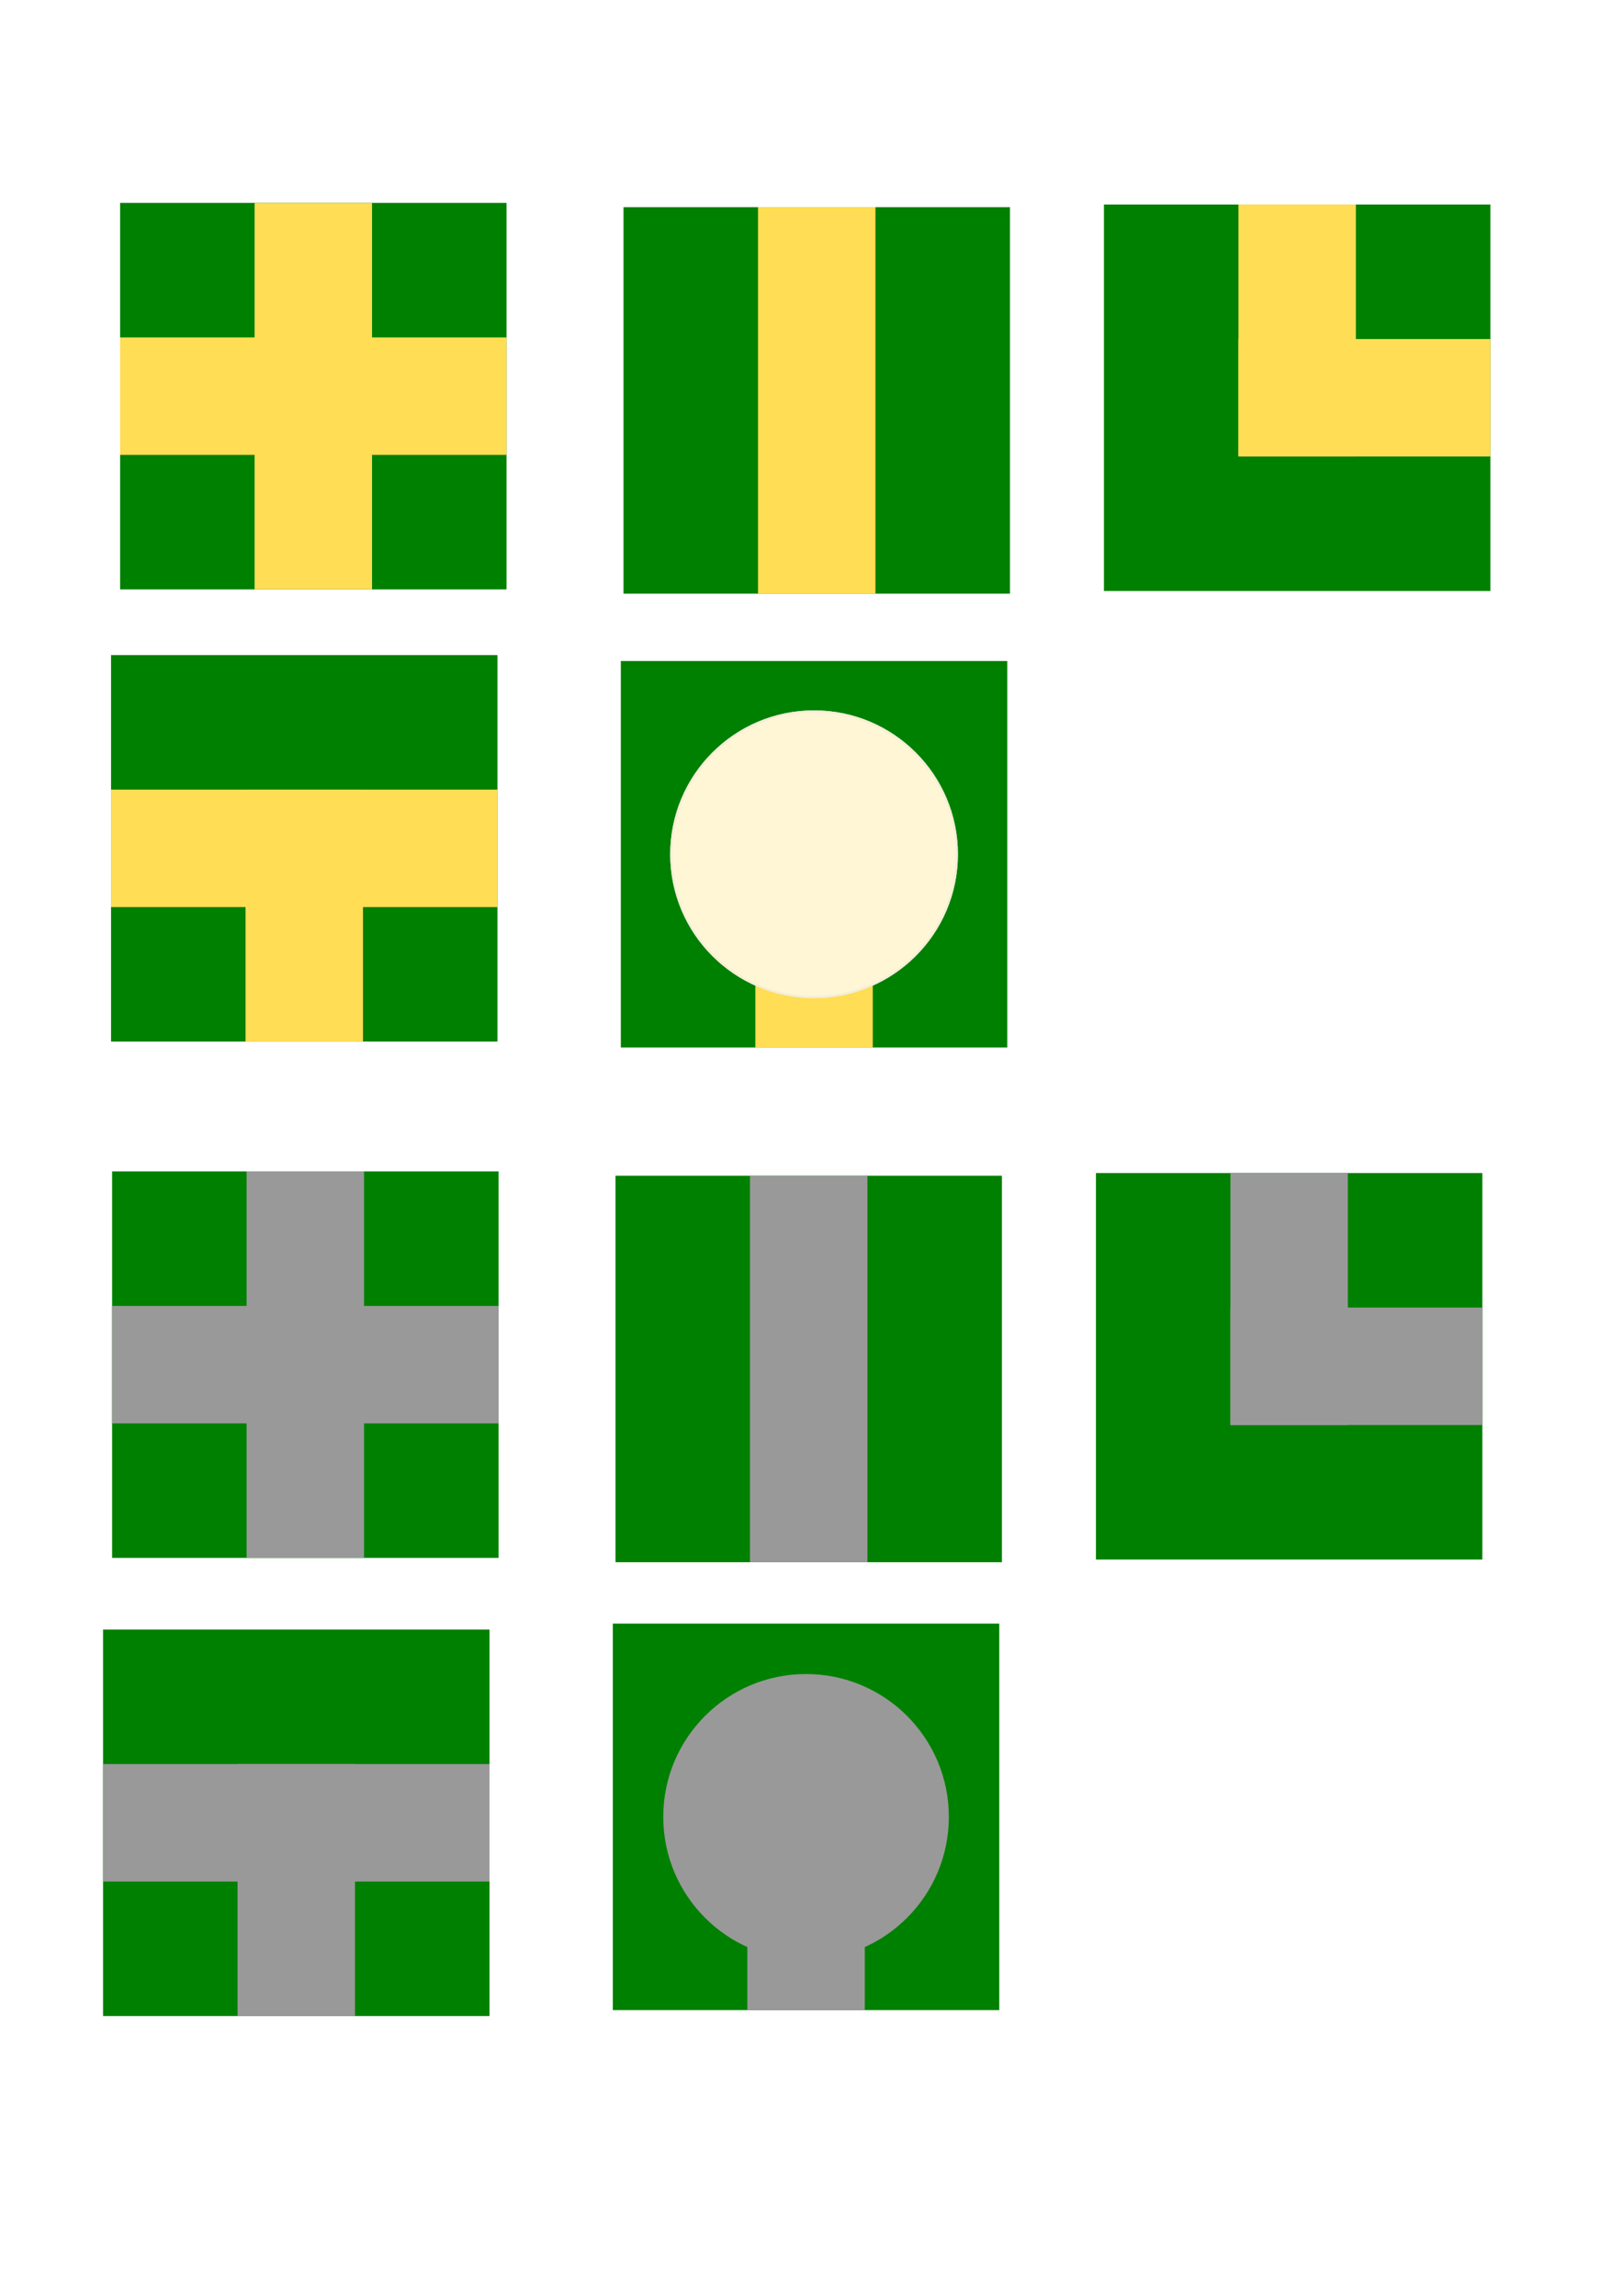 <?xml version="1.0" encoding="UTF-8" standalone="no"?>
<!-- Created with Inkscape (http://www.inkscape.org/) -->

<svg
   xmlns:osb="http://www.openswatchbook.org/uri/2009/osb"
   xmlns:dc="http://purl.org/dc/elements/1.1/"
   xmlns:cc="http://creativecommons.org/ns#"
   xmlns:rdf="http://www.w3.org/1999/02/22-rdf-syntax-ns#"
   xmlns:svg="http://www.w3.org/2000/svg"
   xmlns="http://www.w3.org/2000/svg"
   xmlns:sodipodi="http://sodipodi.sourceforge.net/DTD/sodipodi-0.dtd"
   xmlns:inkscape="http://www.inkscape.org/namespaces/inkscape"
   width="210mm"
   height="297mm"
   viewBox="0 0 210 297"
   version="1.1"
   id="svg3733"
   sodipodi:docname="cell.svg"
   inkscape:version="0.92.3 (2405546, 2018-03-11)">
  <defs
     id="defs3727">
    <linearGradient
       id="linearGradient4688">
      <stop
         style="stop-color:#ffdd55;stop-opacity:1;"
         offset="0"
         id="stop6900" />
    </linearGradient>
    <linearGradient
       id="linearGradient4688-9">
      <stop
         id="stop4692"
         offset="0"
         style="stop-color:#ffdd55;stop-opacity:1;" />
    </linearGradient>
    <linearGradient
       id="linearGradient4688-8"
       osb:paint="solid">
      <stop
         style="stop-color:#ffdd55;stop-opacity:1;"
         offset="0"
         id="stop4686" />
    </linearGradient>
    <filter
       inkscape:collect="always"
       style="color-interpolation-filters:sRGB"
       id="filter9906"
       x="-0.396"
       width="1.792"
       y="-0.396"
       height="1.792">
      <feGaussianBlur
         inkscape:collect="always"
         stdDeviation="6.097"
         id="feGaussianBlur9908" />
    </filter>
  </defs>
  <sodipodi:namedview
     id="base"
     pagecolor="#ffffff"
     bordercolor="#666666"
     borderopacity="1.0"
     inkscape:pageopacity="0.0"
     inkscape:pageshadow="2"
     inkscape:zoom="0.76613356"
     inkscape:cx="120.78887"
     inkscape:cy="561.25984"
     inkscape:document-units="mm"
     inkscape:current-layer="layer1"
     showgrid="false"
     inkscape:object-paths="true"
     inkscape:snap-midpoints="true"
     inkscape:snap-object-midpoints="true"
     inkscape:window-width="1867"
     inkscape:window-height="1025"
     inkscape:window-x="53"
     inkscape:window-y="27"
     inkscape:window-maximized="1" />
  <g
     inkscape:label="レイヤー 1"
     inkscape:groupmode="layer"
     id="layer1">
    <rect
       style="fill:#008000;stroke:none;stroke-width:0.265"
       id="rect3735"
       width="50"
       height="50"
       x="15.541"
       y="26.247"
       inkscape:export-xdpi="50.799999"
       inkscape:export-ydpi="50.799999" />
    <rect
       style="fill:#ffdd55;stroke:none;stroke-width:0.32"
       id="rect3764"
       width="15.195"
       height="50"
       x="32.943"
       y="26.247"
       inkscape:export-xdpi="50.799999"
       inkscape:export-ydpi="50.799999" />
    <rect
       style="fill:#ffdd55;stroke:none;stroke-width:0.32"
       id="rect3764-3"
       width="15.195"
       height="50"
       x="43.649"
       y="-65.541"
       transform="rotate(90)"
       inkscape:export-xdpi="50.799999"
       inkscape:export-ydpi="50.799999" />
    <rect
       style="fill:#008000;stroke:none;stroke-width:0.265"
       id="rect3735-5"
       width="50"
       height="50"
       x="14.37"
       y="-134.745"
       transform="scale(1,-1)"
       inkscape:export-xdpi="50.799999"
       inkscape:export-ydpi="50.799999" />
    <rect
       style="fill:#ffdd55;stroke:none;stroke-width:0.258"
       id="rect3764-6"
       width="15.195"
       height="32.598"
       x="31.772"
       y="-134.745"
       transform="scale(1,-1)"
       inkscape:export-xdpi="50.799999"
       inkscape:export-ydpi="50.799999" />
    <rect
       style="fill:#ffdd55;stroke:none;stroke-width:0.32"
       id="rect3764-3-2"
       width="15.195"
       height="50"
       x="-117.343"
       y="-64.37"
       transform="matrix(0,-1,-1,0,0,0)"
       inkscape:export-xdpi="50.799999"
       inkscape:export-ydpi="50.799999" />
    <rect
       style="fill:#008000;stroke:none;stroke-width:0.265"
       id="rect3735-9"
       width="50"
       height="50"
       x="142.84"
       y="26.457"
       inkscape:export-xdpi="50.799999"
       inkscape:export-ydpi="50.799999" />
    <rect
       style="fill:#ffdd55;stroke:none;stroke-width:0.258"
       id="rect3764-1"
       width="15.195"
       height="32.598"
       x="160.242"
       y="26.457"
       inkscape:export-xdpi="50.799999"
       inkscape:export-ydpi="50.799999" />
    <rect
       style="fill:#ffdd55;stroke:none;stroke-width:0.258;fill-opacity:1"
       id="rect3764-3-27"
       width="15.195"
       height="32.598"
       x="43.859"
       y="-192.84"
       transform="rotate(90)"
       inkscape:export-xdpi="50.799999"
       inkscape:export-ydpi="50.799999" />
    <rect
       style="fill:#008000;stroke:none;stroke-width:0.265"
       id="rect3735-93"
       width="50"
       height="50"
       x="26.802"
       y="-130.677"
       transform="rotate(90)"
       inkscape:export-xdpi="50.799999"
       inkscape:export-ydpi="50.799999" />
    <rect
       style="fill:#ffdd55;stroke:none;stroke-width:0.32"
       id="rect3764-3-6"
       width="15.195"
       height="50"
       x="-113.274"
       y="-76.802"
       transform="scale(-1)"
       inkscape:export-xdpi="50.799999"
       inkscape:export-ydpi="50.799999" />
    <rect
       style="fill:#008000;stroke:none;stroke-width:0.265"
       id="rect3735-9-2"
       width="50"
       height="50"
       x="80.331"
       y="-135.512"
       transform="scale(1,-1)"
       inkscape:export-xdpi="50.799999"
       inkscape:export-ydpi="50.799999" />
    <rect
       style="fill:#ffdd55;stroke:none;stroke-width:0.258"
       id="rect3764-1-6"
       width="15.195"
       height="32.598"
       x="97.734"
       y="-135.512"
       transform="scale(1,-1)"
       inkscape:export-xdpi="50.799999"
       inkscape:export-ydpi="50.799999" />
    <circle
       style="opacity:1;fill:#ffdd55;fill-opacity:1;stroke:#f4eed7;stroke-width:0.275;stroke-miterlimit:4;stroke-dasharray:none"
       id="path4682"
       cx="105.331"
       cy="-110.512"
       r="18.476"
       transform="scale(1,-1)"
       inkscape:export-xdpi="50.799999"
       inkscape:export-ydpi="50.799999" />
    <rect
       style="fill:#008000;stroke:none;stroke-width:0.265"
       id="rect3735-2"
       width="50"
       height="50"
       x="14.505"
       y="151.541"
       inkscape:export-xdpi="50.799999"
       inkscape:export-ydpi="50.799999" />
    <rect
       style="fill:#999999;stroke:none;stroke-width:0.32;fill-opacity:1"
       id="rect3764-0"
       width="15.195"
       height="50"
       x="31.907"
       y="151.541"
       inkscape:export-xdpi="50.799999"
       inkscape:export-ydpi="50.799999" />
    <rect
       style="fill:#999999;stroke:none;stroke-width:0.32;fill-opacity:1"
       id="rect3764-3-23"
       width="15.195"
       height="50"
       x="168.943"
       y="-64.505"
       transform="rotate(90)"
       inkscape:export-xdpi="50.799999"
       inkscape:export-ydpi="50.799999" />
    <rect
       style="fill:#008000;stroke:none;stroke-width:0.265"
       id="rect3735-5-7"
       width="50"
       height="50"
       x="13.334"
       y="-260.806"
       transform="scale(1,-1)"
       inkscape:export-xdpi="50.799999"
       inkscape:export-ydpi="50.799999" />
    <rect
       style="fill:#999999;fill-opacity:1;stroke:none;stroke-width:0.258"
       id="rect3764-6-5"
       width="15.195"
       height="32.598"
       x="30.736"
       y="-260.806"
       transform="scale(1,-1)"
       inkscape:export-xdpi="50.799999"
       inkscape:export-ydpi="50.799999" />
    <rect
       style="fill:#999999;fill-opacity:1;stroke:none;stroke-width:0.32"
       id="rect3764-3-2-9"
       width="15.195"
       height="50"
       x="-243.403"
       y="-63.334"
       transform="matrix(0,-1,-1,0,0,0)"
       inkscape:export-xdpi="50.799999"
       inkscape:export-ydpi="50.799999" />
    <rect
       style="fill:#008000;stroke:none;stroke-width:0.265"
       id="rect3735-9-22"
       width="50"
       height="50"
       x="141.803"
       y="151.751"
       inkscape:export-xdpi="50.799999"
       inkscape:export-ydpi="50.799999" />
    <rect
       style="fill:#999999;stroke:none;stroke-width:0.258;fill-opacity:1"
       id="rect3764-1-8"
       width="15.195"
       height="32.598"
       x="159.206"
       y="151.751"
       inkscape:export-xdpi="50.799999"
       inkscape:export-ydpi="50.799999" />
    <rect
       style="fill:#999999;stroke:none;stroke-width:0.258;fill-opacity:1"
       id="rect3764-3-27-9"
       width="15.195"
       height="32.598"
       x="169.153"
       y="-191.803"
       transform="rotate(90)"
       inkscape:export-xdpi="50.799999"
       inkscape:export-ydpi="50.799999" />
    <rect
       style="fill:#008000;stroke:none;stroke-width:0.265"
       id="rect3735-93-7"
       width="50"
       height="50"
       x="152.097"
       y="-129.641"
       transform="rotate(90)"
       inkscape:export-xdpi="50.799999"
       inkscape:export-ydpi="50.799999" />
    <rect
       style="fill:#999999;fill-opacity:1;stroke:none;stroke-width:0.32"
       id="rect3764-3-6-3"
       width="15.195"
       height="50"
       x="-112.238"
       y="-202.096"
       transform="scale(-1)"
       inkscape:export-xdpi="50.799999"
       inkscape:export-ydpi="50.799999" />
    <rect
       style="fill:#008000;stroke:none;stroke-width:0.265"
       id="rect3735-9-2-6"
       width="50"
       height="50"
       x="79.295"
       y="-260.04"
       transform="scale(1,-1)"
       inkscape:export-xdpi="50.799999"
       inkscape:export-ydpi="50.799999" />
    <rect
       style="fill:#999999;fill-opacity:1;stroke:none;stroke-width:0.258"
       id="rect3764-1-6-1"
       width="15.195"
       height="32.598"
       x="96.698"
       y="-260.04"
       transform="scale(1,-1)"
       inkscape:export-xdpi="50.799999"
       inkscape:export-ydpi="50.799999" />
    <circle
       style="fill:#999999;fill-opacity:1;stroke:none;stroke-width:0.275"
       id="path4682-2"
       cx="104.295"
       cy="-235.04"
       r="18.476"
       transform="scale(1,-1)"
       inkscape:export-xdpi="50.799999"
       inkscape:export-ydpi="50.799999" />
    <circle
       style="opacity:1;fill:#fff6d5;fill-opacity:1;stroke:#f4eed7;stroke-width:0.275;stroke-miterlimit:4;stroke-dasharray:none;filter:url(#filter9906)"
       id="path4682-3"
       cx="105.331"
       cy="110.512"
       r="18.476" />
  </g>
</svg>
